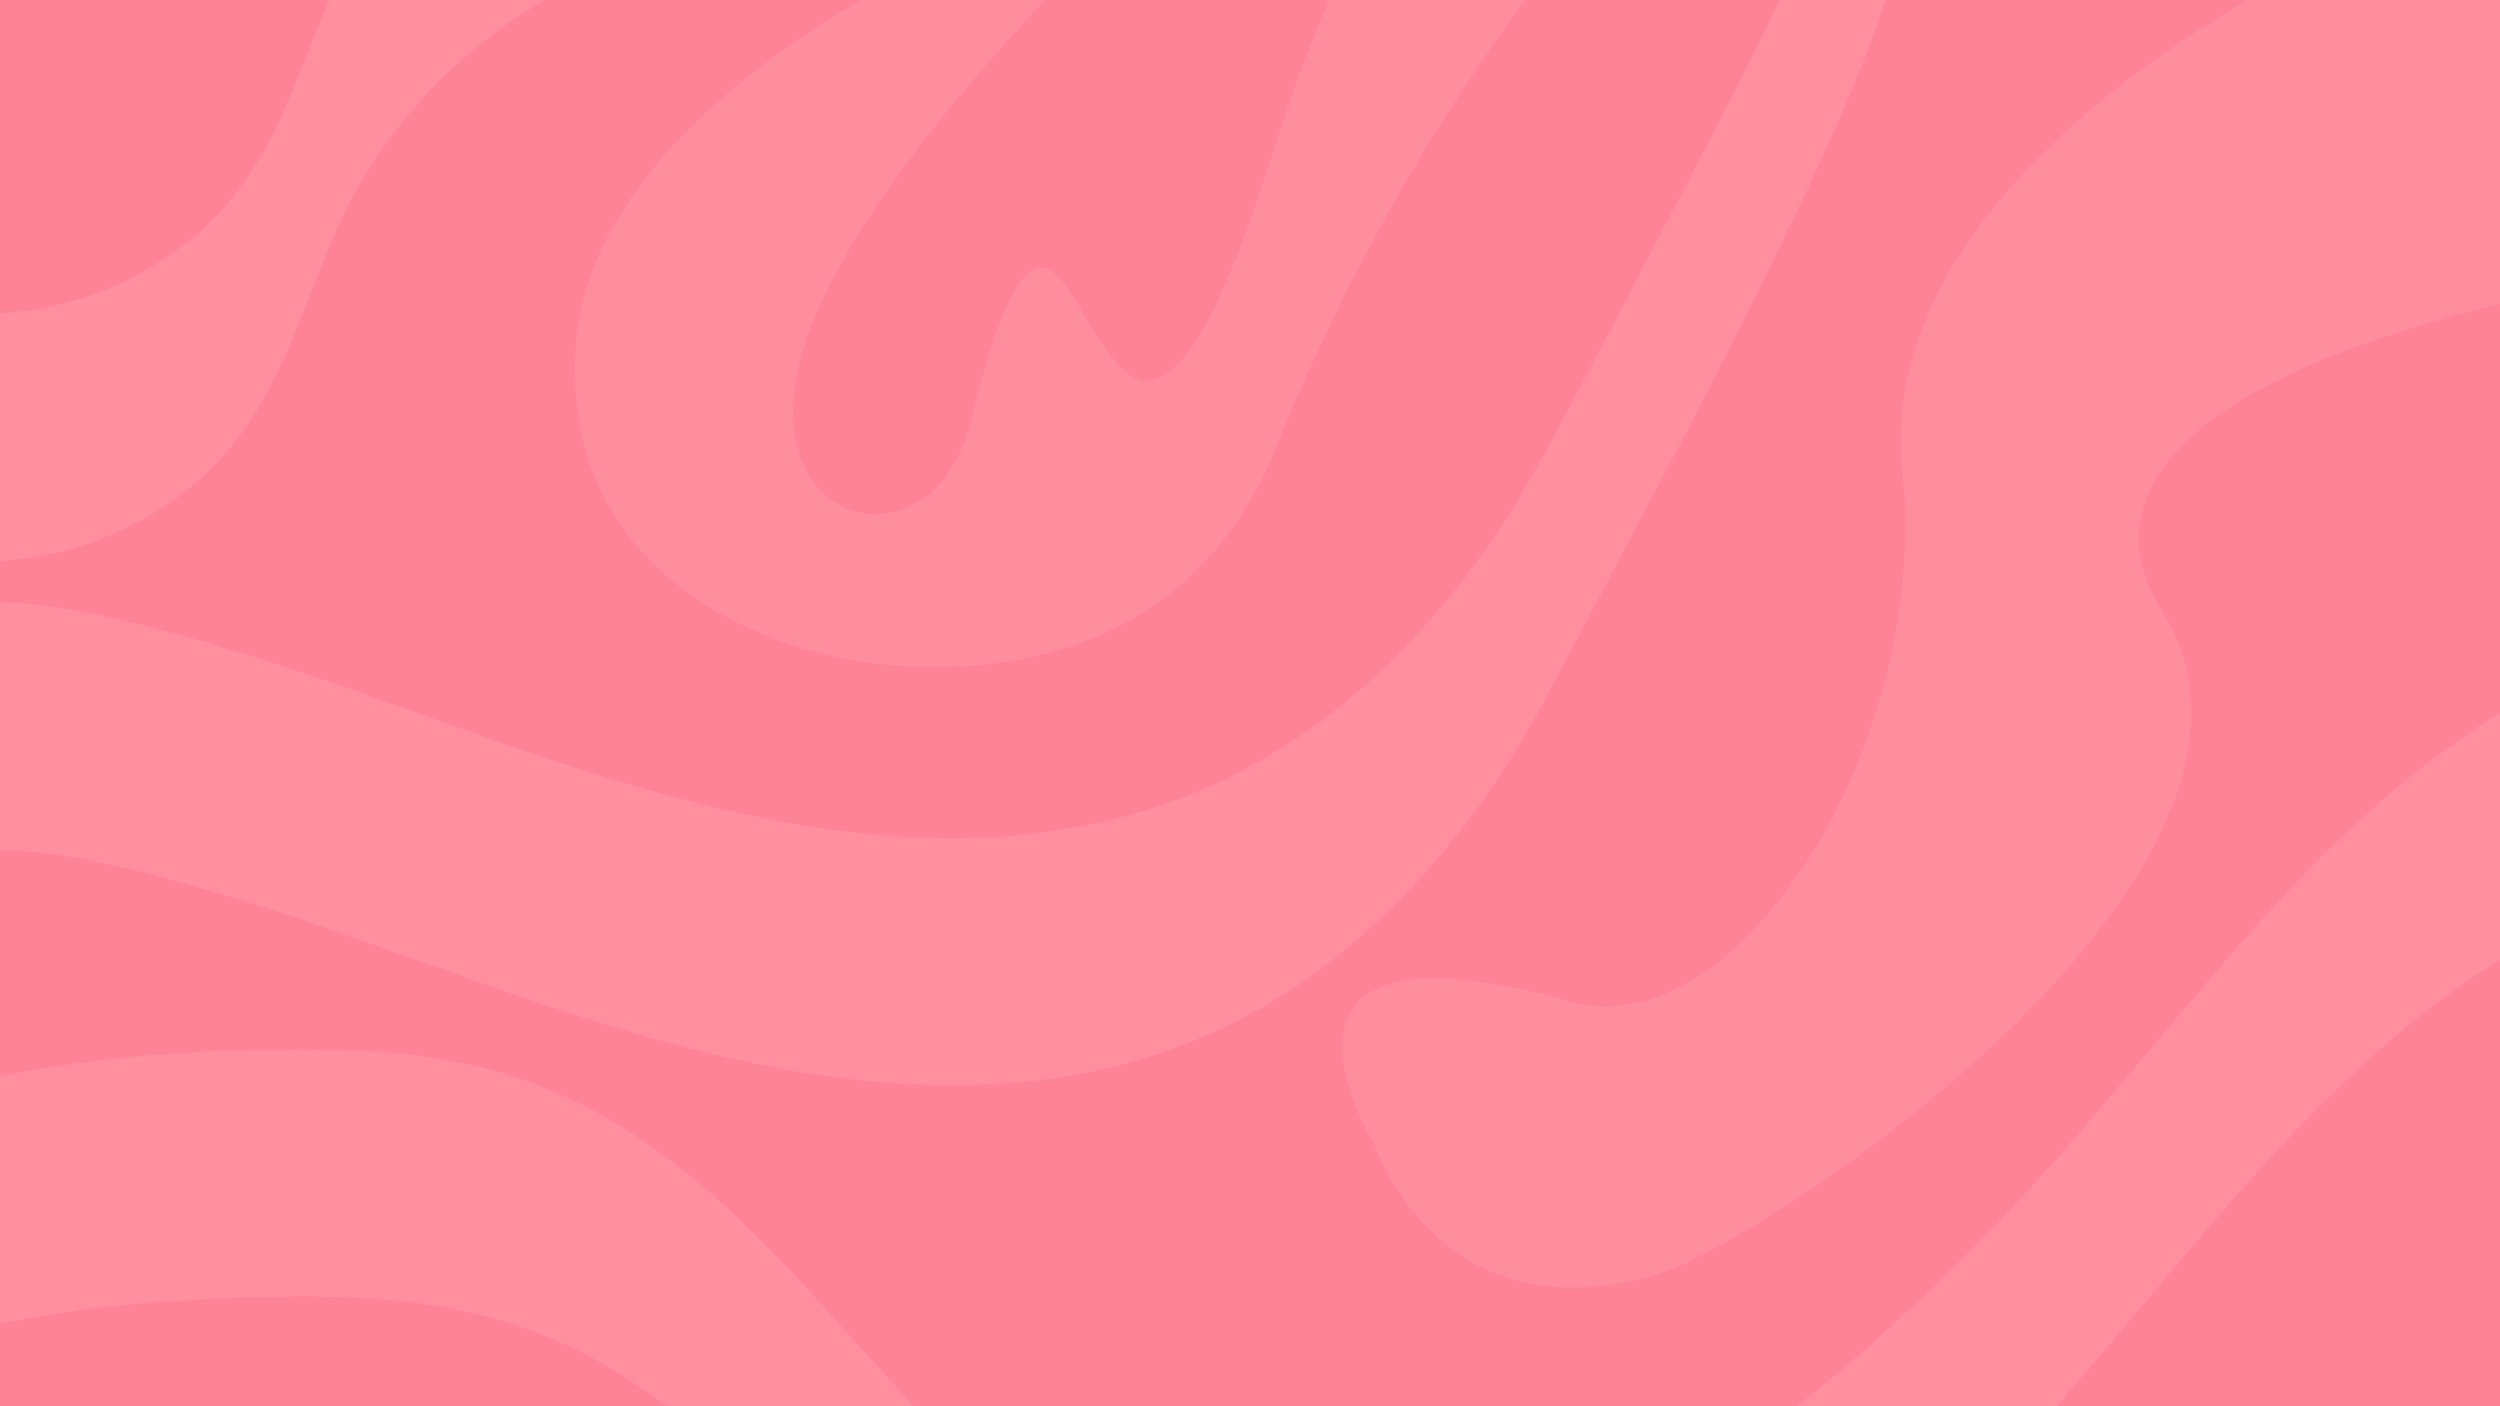 <svg viewBox="0 0 1920 1080" xmlns="http://www.w3.org/2000/svg"><path d="m0 0h1920v1080h-1920z" fill="#ff8396"/><g opacity=".09"><g fill="#fff"><path d="m990.72 1453.76a15.77 15.77 0 0 0 -3.52-1.38c-41.56-5.21-79.9-19.81-116.34-39.91a506.6 506.6 0 0 1 -67.72-45.33c-30-23.54-57.77-49.59-84.14-77.12-22.36-23.35-43.83-47.51-65.37-71.6-20.47-22.9-41-45.74-62.54-67.67-22-22.41-44.86-43.83-69.48-63.33a468.84 468.84 0 0 0 -62-41.88 366 366 0 0 0 -97.35-37.18 457 457 0 0 0 -66.34-10 793 793 0 0 0 -90.15-2.22c-5.75.2-11.51.35-17.27.49-22.08.53-44.1 1.93-66.13 3.51q-23.94 1.73-47.75 4.58c-52.83 6.38-104.83 16.63-155.2 34.21-33 11.52-64.72 25.85-94.68 44a416.5 416.5 0 0 0 -50.74 36c-2 1.63-3.93 3.27-5.92 4.89-.75.61-1.64 1.07-2.54.44a3.61 3.61 0 0 1 -.9-1.51 2.61 2.61 0 0 1 -.12-.94c-.67-13.1-1.59-26.19-1.57-39.32q.09-51.84.14-103.67c0-6.71-.3-13.43-.31-20.14 0-5.76.1-11.51.29-17.26a7.77 7.77 0 0 1 2.93-5.83c3.41-2.9 6.77-5.87 10.21-8.73 32.26-26.75 68.05-47.68 106.47-64.2a584.32 584.32 0 0 1 93.72-30.79c24.26-5.86 48.77-10.41 73.47-14 19.32-2.82 38.71-5 58.13-6.82 13.69-1.29 27.45-1.84 41.17-2.86 26.82-2 53.71-2.16 80.58-2.33 16.95-.11 33.93.29 50.85 1.21 29.1 1.57 58 5.2 86.37 12a373.91 373.91 0 0 1 106.85 44.17c27.49 16.6 52.8 36.09 76.77 57.39q30.52 27.12 58.22 57.12c20.44 22.07 40.52 44.47 60.78 66.69 16.17 17.74 32.23 35.58 48.62 53.11 19.23 20.58 39.29 40.34 60.47 58.93 24.83 21.8 51.16 41.54 79.66 58.31 25.73 15.13 52.66 27.58 81.25 36.35 31.49 9.65 63.63 14.2 96.57 12.43a250.16 250.16 0 0 0 58.43-10.41c24.28-7.28 47.41-17.35 69.9-29 15.63-8.08 30.87-16.87 45.94-26q194.94-117.54 348.47-285.6c26.39-28.77 51.62-58.57 76.83-88.37 25.63-30.29 51.17-60.66 77.1-90.68 28-32.47 57.3-63.81 88.43-93.36 31.86-30.24 65.69-58 102.37-82.27s75.53-44.35 117-59.19a448 448 0 0 1 74.07-19.69 379.5 379.5 0 0 1 78.3-6c40 1.36 78.73 8.93 115.68 24.69 10.56 4.5 9.84 3.12 9.83 14.6q-.08 73.9-.34 147.83c0 9.27-.44 18.55-.72 27.82-.06 1.86-1.58 2.74-3.37 2.09-.9-.33-1.81-.64-2.7-1-1.77-.74-3.51-1.53-5.28-2.27a308.18 308.18 0 0 0 -74.69-20.61 339.19 339.19 0 0 0 -69.89-2.87 419.46 419.46 0 0 0 -90.52 15.82c-50.8 14.62-98.12 36.77-142.44 65.47a702.36 702.36 0 0 0 -85.12 65.43c-27.28 24.28-52.94 50.18-77.7 77-23.23 25.16-45.62 51.07-67.76 77.19-28.34 33.44-56.53 67-85.06 100.29a1577.74 1577.74 0 0 1 -127.09 132 1590.12 1590.12 0 0 1 -187.94 148.85c-23.58 16-47.41 31.54-72 46-19.87 11.67-40 22.77-61 32.45s-42.48 17.74-65 23.14a226.21 226.21 0 0 1 -27.31 5.17c-1.59.17-3.2.35-4.37 1.64z"/><path d="m551-237.76a37.25 37.25 0 0 0 -.32 3.79c.94 48.95.7 97.9.5 146.86 0 10.56-.07 21.12-.16 31.68a41.28 41.28 0 0 1 -.55 6.66 3.39 3.39 0 0 1 -1.75 2.05 14 14 0 0 1 -3.68.94c-79.88 14.11-148.45 50.22-206.31 106.85-37.33 36.53-65.52 79.26-85.32 127.54-7.76 18.93-15.25 38-22.84 57-5.34 13.37-10.92 26.63-17.16 39.6-4.85 10.1-10.12 20-15.9 29.57a230.93 230.93 0 0 1 -80.18 79.72 259.1 259.1 0 0 1 -92.28 33.63 258.27 258.27 0 0 1 -55.5 2.62 227 227 0 0 1 -70.95-15.35c-1.78-.7-3.51-1.59-5.34-2.13-4.79-1.4-6.19-4.73-6.2-9.41 0-17.59-.29-35.19-.32-52.79q-.06-44.64.11-89.27c.05-11.84.55-23.67.86-35.51 0-1.59.06-3.22 1.9-4.43 1.86.7 4 1.41 6 2.25a225.41 225.41 0 0 0 62.11 15.69 243.47 243.47 0 0 0 41.22.86c50.5-3 96.3-19.23 137.19-49a225.59 225.59 0 0 0 60.09-65.24 352.53 352.53 0 0 0 24.47-47.77c7.92-18.87 15.38-37.93 23.1-56.88 4.59-11.25 9.1-22.54 14-33.65 32-72.39 82.25-129 149-171.09a381.28 381.28 0 0 1 124.75-50.44c4.38-.93 8.82-1.6 13.19-2.55a26.37 26.37 0 0 0 4.37-1.78z"/><path d="m-182.4 646.65c0-18.23 0-36.47 0-54.7 0-9.6-.25-19.2-.21-28.8.05-11.07-.35-9.53 6.86-16.79 15.35-15.46 31.6-29.9 49.46-42.45 17.61-12.38 36.31-22.7 56.64-30a190.43 190.43 0 0 1 59.15-11 313.82 313.82 0 0 1 64 5.14c41.63 7.38 82.37 18.3 122.78 30.51 42.25 12.76 83.89 27.33 125.44 42.16 38.24 13.64 76.4 27.5 114.9 40.42 37.89 12.71 76.06 24.51 114.78 34.48a963.42 963.42 0 0 0 94.8 19.7c20.23 3.1 40.56 5.43 61 6.76 12.78.83 25.55 1.39 38.34 1.5a547.9 547.9 0 0 0 68-3.53 507.75 507.75 0 0 0 55.75-9.48c52.3-12.08 100.64-33.3 145.36-62.87 37.05-24.51 69.78-54 99.39-87a656.82 656.82 0 0 0 81-112.84q15.48-27.06 30-54.64 45.23-85.69 90.09-171.58c29.74-57 58.85-114.29 86.32-172.41 16.81-35.56 33.06-71.37 48-107.77 8.61-21 16.46-42.3 22.52-64.22.43-1.53 1-3 1.52-4.54.22-.72.63-1.09 1.41-.92a.9.9 0 0 1 .49.65c.18 1.58.4 3.16.43 4.74q1.18 62.87.56 125.72c-.11 12.16-.63 24.31.22 36.46a62.54 62.54 0 0 1 -2.5 20.86c-5.74 21-13.06 41.46-20.86 61.76-12.18 31.65-26.15 62.53-40.39 93.29-29.56 63.86-61.18 126.7-93.73 189.07-25.44 48.76-51.27 97.32-77 146-12.4 23.46-24.77 46.95-37.41 70.29a714.15 714.15 0 0 1 -44.8 72.64 613.25 613.25 0 0 1 -77.36 90.2c-28.84 27.48-60.22 51.59-94.93 71.26a443.11 443.11 0 0 1 -115.74 45.28 486.23 486.23 0 0 1 -59.51 10.26 568.15 568.15 0 0 1 -88.16 2.74c-23.32-1-46.56-3.24-69.71-6.51-42.5-6-84.24-15.42-125.59-26.8-44.42-12.22-88.1-26.72-131.54-42-39.82-14-79.53-28.26-119.35-42.22-44.67-15.65-89.75-30-135.49-42.18a706.85 706.85 0 0 0 -71.16-15.61c-18-2.86-36.12-4.85-54.43-4.67-38 .37-73.3 9.91-105.84 29.61a304.61 304.61 0 0 0 -45.4 33.7c-7.15 6.4-14 13.17-20.95 19.74-1.38 1.3-2.87 2.49-4.33 3.7-.65.53-2.15-.19-2.21-1.07-.17-2.55-.4-5.1-.42-7.64q-.24-42.24-.43-84.47z"/></g><path d="m781-59s-327 124-339 327 203 237 203 237 246 60 335-161c118.83-295.07 283-452 283-452s-155.25-191-283 218c-144 461-147-142-235 215-29.77 120.79-188 80-118-84s312-373 312-373z" fill="#f2f2f2"/><path d="m1807-42s-371.94 160.92-346 405c22 207-125.42 442.54-255 406-266-75-150 111-150 111s49 148 216 99c85-24.92 512-311 389-509-108.39-174.49 300-245 300-245l262-117s150-399-155-297-261 147-261 147z" fill="#f2f2f2"/></g></svg>
